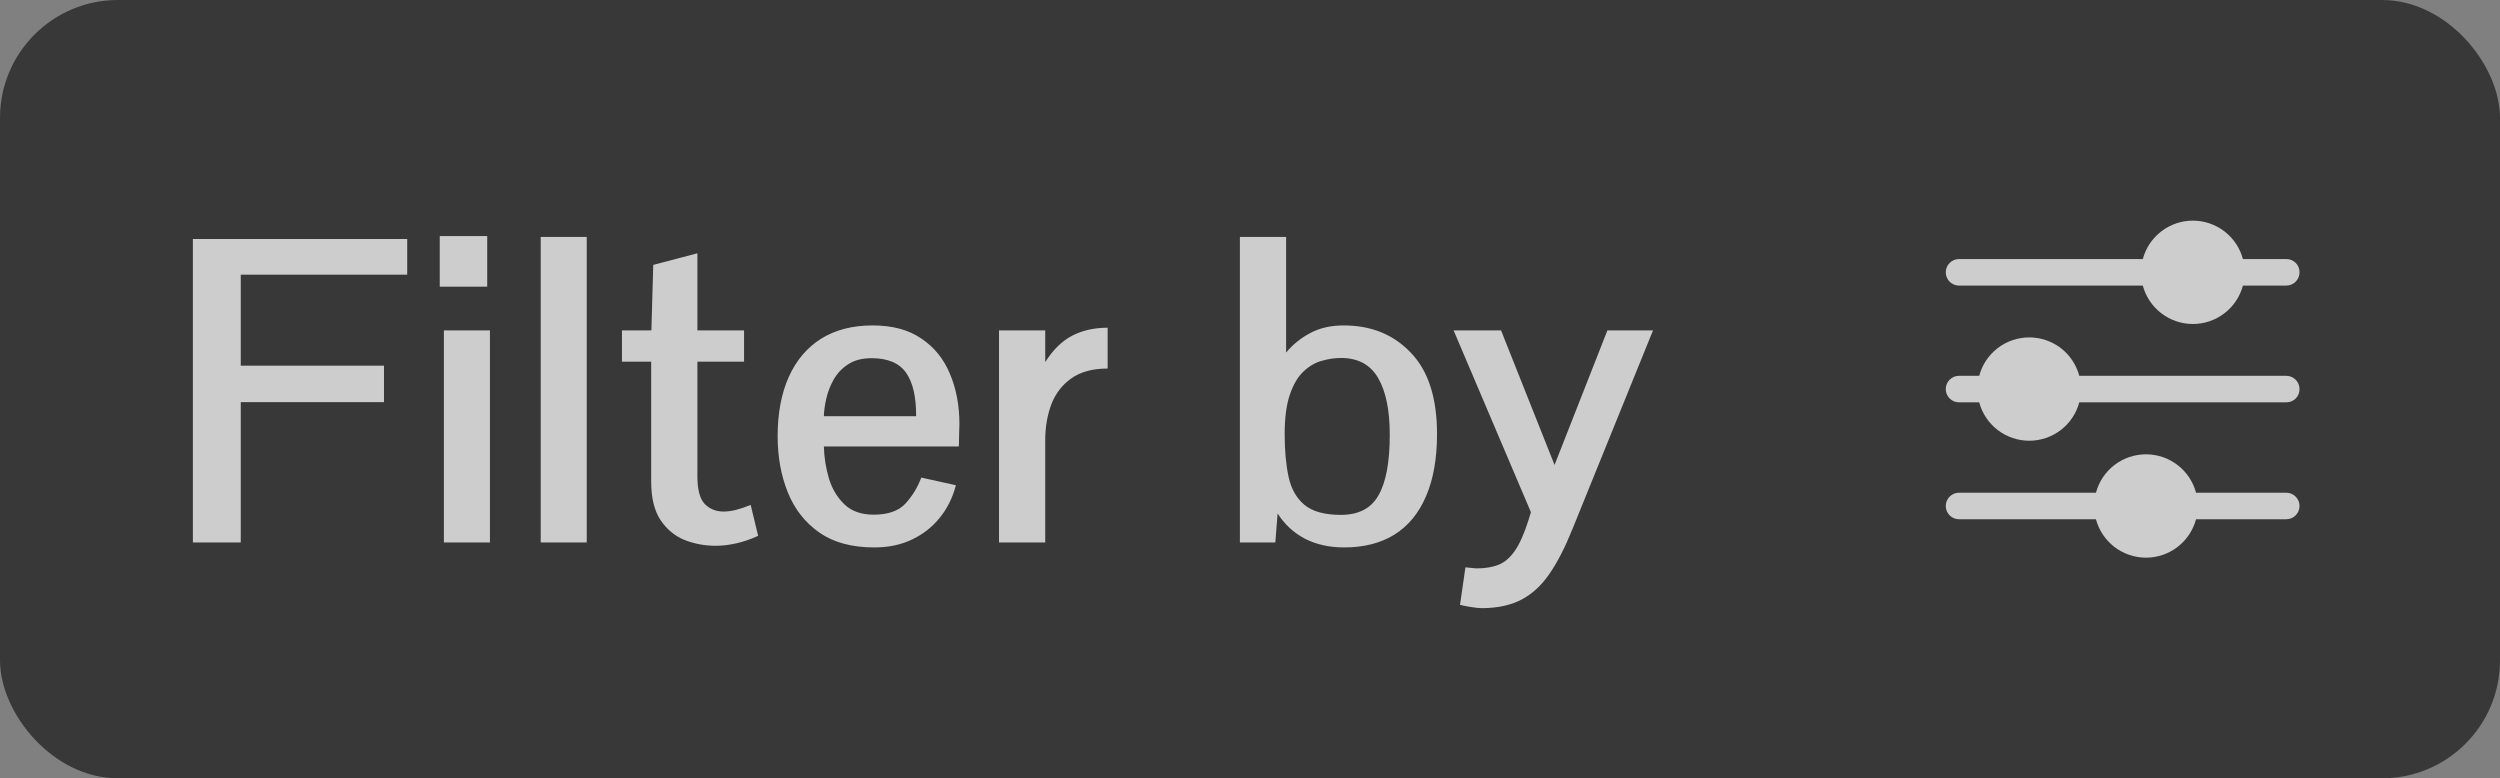 <svg width="106" height="33" viewBox="0 0 106 33" fill="none" xmlns="http://www.w3.org/2000/svg">
<rect x="0" y="0" width="106" height="33" fill="#808080" stroke="none"/>
<rect width="106" height="33" rx="5" fill="#383838"/>
<path opacity="0.75" d="M8.178 23V10.133H17.266V11.645H10.208V15.503H16.281V17.05H10.208V23H8.178ZM18.821 23V14.009H20.773V23H18.821ZM18.645 12.154V10.01H20.658V12.154H18.645ZM22.926 23V10.045H24.877V23H22.926ZM30.344 23.141C29.881 23.141 29.441 23.059 29.025 22.895C28.609 22.725 28.27 22.443 28.006 22.051C27.742 21.652 27.61 21.107 27.61 20.416V15.336H26.371V14.009H27.619L27.698 11.231L29.57 10.739V14.009H31.548V15.336H29.57V20.205C29.57 20.768 29.676 21.157 29.887 21.374C30.098 21.585 30.364 21.69 30.686 21.69C30.833 21.69 31.006 21.667 31.205 21.62C31.404 21.567 31.612 21.497 31.829 21.409L32.145 22.719C31.841 22.859 31.536 22.965 31.231 23.035C30.927 23.105 30.631 23.141 30.344 23.141ZM37.067 23.211C36.118 23.211 35.342 23 34.738 22.578C34.135 22.156 33.69 21.588 33.402 20.873C33.115 20.158 32.972 19.367 32.972 18.5C32.972 17.521 33.13 16.681 33.446 15.977C33.763 15.274 34.22 14.735 34.817 14.36C35.421 13.985 36.148 13.798 36.997 13.798C37.835 13.798 38.523 13.982 39.062 14.352C39.607 14.715 40.012 15.213 40.275 15.846C40.545 16.479 40.68 17.196 40.68 17.999C40.68 18.023 40.677 18.102 40.671 18.236C40.671 18.371 40.668 18.509 40.662 18.649C40.662 18.784 40.659 18.878 40.653 18.931H34.932C34.943 19.382 35.014 19.83 35.143 20.275C35.277 20.721 35.497 21.09 35.802 21.383C36.106 21.676 36.52 21.822 37.041 21.822C37.65 21.822 38.102 21.664 38.395 21.348C38.688 21.025 38.91 20.659 39.062 20.249L40.53 20.574C40.395 21.096 40.167 21.556 39.845 21.954C39.528 22.347 39.136 22.654 38.667 22.877C38.198 23.1 37.665 23.211 37.067 23.211ZM34.932 17.648H38.843C38.849 16.833 38.708 16.221 38.421 15.81C38.134 15.395 37.645 15.187 36.953 15.187C36.56 15.187 36.232 15.271 35.969 15.441C35.711 15.605 35.506 15.819 35.353 16.083C35.207 16.341 35.102 16.61 35.037 16.892C34.973 17.167 34.938 17.419 34.932 17.648ZM42.358 23V14.009H44.318V15.354C44.641 14.838 45.019 14.466 45.452 14.237C45.892 14.009 46.395 13.895 46.964 13.895V15.626C46.325 15.626 45.81 15.767 45.417 16.048C45.03 16.323 44.749 16.692 44.573 17.155C44.403 17.612 44.318 18.113 44.318 18.658V23H42.358ZM56.992 23.211C56.365 23.211 55.812 23.088 55.331 22.842C54.851 22.59 54.464 22.232 54.171 21.77L54.074 23H52.571V10.045H54.531V14.949C54.812 14.609 55.152 14.334 55.551 14.123C55.955 13.906 56.43 13.798 56.975 13.798C58.141 13.798 59.09 14.185 59.822 14.958C60.56 15.726 60.93 16.871 60.93 18.395C60.93 19.443 60.774 20.325 60.464 21.04C60.159 21.755 59.714 22.297 59.128 22.666C58.542 23.029 57.83 23.211 56.992 23.211ZM56.852 21.831C57.607 21.831 58.141 21.553 58.451 20.996C58.768 20.439 58.926 19.587 58.926 18.439C58.926 17.395 58.762 16.593 58.434 16.03C58.105 15.462 57.581 15.178 56.86 15.178C56.591 15.178 56.315 15.219 56.034 15.301C55.759 15.377 55.501 15.529 55.261 15.758C55.026 15.98 54.836 16.306 54.69 16.733C54.543 17.161 54.47 17.721 54.47 18.412C54.47 19.104 54.525 19.707 54.637 20.223C54.748 20.732 54.974 21.128 55.313 21.409C55.653 21.69 56.166 21.831 56.852 21.831ZM62.863 25.786C62.717 25.786 62.562 25.771 62.398 25.742C62.233 25.719 62.069 25.686 61.905 25.645L62.134 24.055C62.227 24.061 62.315 24.069 62.398 24.081C62.485 24.093 62.565 24.099 62.635 24.099C62.975 24.099 63.273 24.049 63.531 23.949C63.789 23.85 64.02 23.653 64.226 23.36C64.431 23.067 64.624 22.634 64.806 22.06L64.911 21.717L61.633 14.009H63.645L65.913 19.713L68.154 14.009H70.088L66.669 22.438C66.358 23.211 66.033 23.844 65.693 24.336C65.353 24.828 64.958 25.191 64.507 25.426C64.056 25.66 63.508 25.78 62.863 25.786Z" fill="white"/>
<path d="M97.5 21.454C97.5 21.603 97.441 21.746 97.335 21.852C97.23 21.957 97.087 22.016 96.938 22.016H93.112C92.987 22.483 92.711 22.896 92.328 23.191C91.944 23.485 91.474 23.645 90.99 23.645C90.506 23.645 90.036 23.485 89.652 23.191C89.269 22.896 88.993 22.483 88.868 22.016H83.062C82.913 22.016 82.77 21.957 82.665 21.852C82.559 21.746 82.5 21.603 82.5 21.454C82.5 21.305 82.559 21.162 82.665 21.056C82.77 20.951 82.913 20.891 83.062 20.891H88.868C88.993 20.424 89.269 20.011 89.652 19.717C90.036 19.422 90.506 19.263 90.99 19.263C91.474 19.263 91.944 19.422 92.328 19.717C92.711 20.011 92.987 20.424 93.112 20.891H96.938C97.087 20.891 97.23 20.951 97.335 21.056C97.441 21.162 97.5 21.305 97.5 21.454ZM97.5 11.546C97.5 11.695 97.441 11.838 97.335 11.944C97.23 12.05 97.087 12.109 96.938 12.109H95.1C94.975 12.576 94.699 12.989 94.315 13.283C93.931 13.578 93.461 13.737 92.978 13.737C92.494 13.737 92.024 13.578 91.64 13.283C91.256 12.989 90.98 12.576 90.855 12.109H83.062C82.989 12.109 82.915 12.094 82.847 12.066C82.779 12.038 82.717 11.996 82.665 11.944C82.612 11.892 82.571 11.83 82.543 11.761C82.514 11.693 82.5 11.62 82.5 11.546C82.5 11.472 82.514 11.399 82.543 11.331C82.571 11.263 82.612 11.201 82.665 11.149C82.717 11.096 82.779 11.055 82.847 11.027C82.915 10.998 82.989 10.984 83.062 10.984H90.855C90.98 10.517 91.256 10.104 91.64 9.809C92.024 9.515 92.494 9.355 92.978 9.355C93.461 9.355 93.931 9.515 94.315 9.809C94.699 10.104 94.975 10.517 95.1 10.984H96.938C97.012 10.983 97.085 10.997 97.154 11.024C97.223 11.052 97.285 11.094 97.338 11.146C97.39 11.199 97.431 11.261 97.459 11.33C97.487 11.399 97.501 11.472 97.5 11.546ZM97.5 16.496C97.501 16.57 97.487 16.644 97.459 16.713C97.431 16.781 97.39 16.844 97.338 16.896C97.285 16.949 97.223 16.99 97.154 17.018C97.085 17.046 97.012 17.06 96.938 17.059H88.162C88.037 17.526 87.761 17.939 87.378 18.233C86.994 18.527 86.524 18.687 86.04 18.687C85.556 18.687 85.086 18.527 84.702 18.233C84.319 17.939 84.043 17.526 83.918 17.059H83.062C82.913 17.059 82.77 17 82.665 16.894C82.559 16.788 82.5 16.645 82.5 16.496C82.5 16.347 82.559 16.204 82.665 16.099C82.77 15.993 82.913 15.934 83.062 15.934H83.918C84.043 15.467 84.319 15.054 84.702 14.759C85.086 14.465 85.556 14.306 86.04 14.306C86.524 14.306 86.994 14.465 87.378 14.759C87.761 15.054 88.037 15.467 88.162 15.934H96.938C97.087 15.934 97.23 15.993 97.335 16.099C97.441 16.204 97.5 16.347 97.5 16.496Z" fill="#CDCDCD"/>
</svg>
